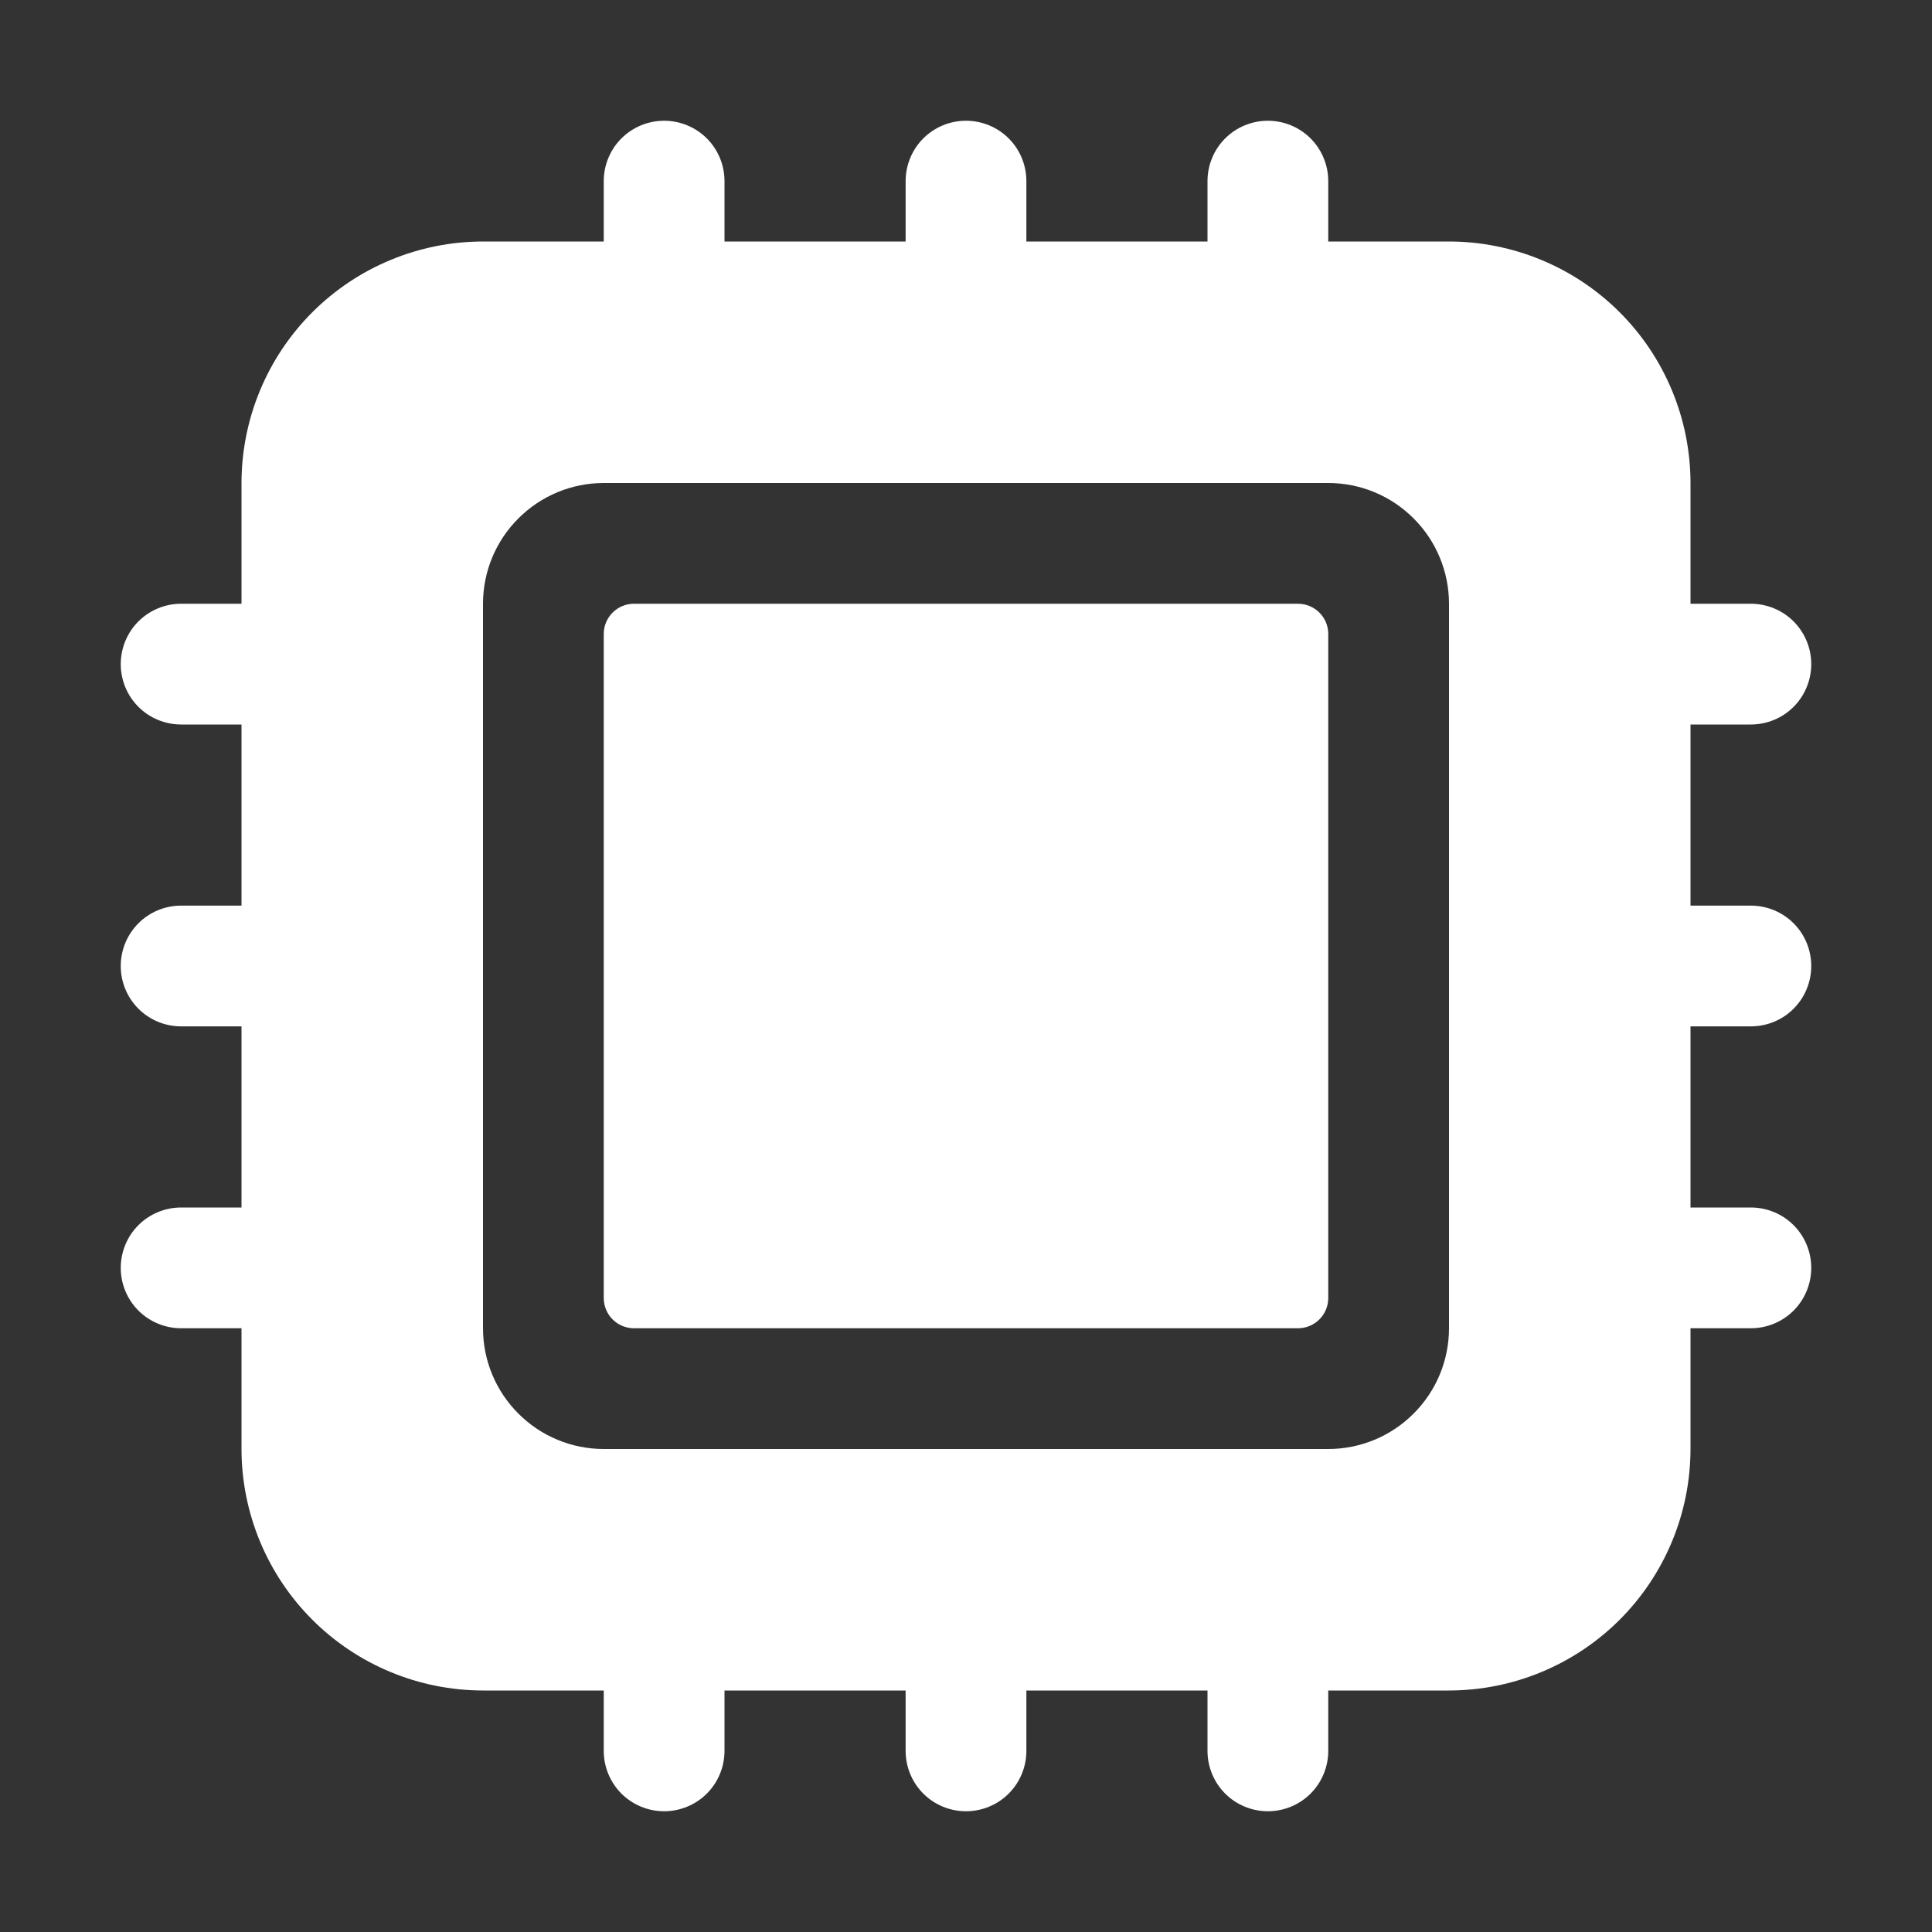 <svg width="28" height="28" viewBox="0 0 28 28" fill="none" xmlns="http://www.w3.org/2000/svg">
<rect x="0" y="0" width="28" height="28" fill="#333333" stroke="none"/>
<path d="M18.812 8.75H9.188C8.946 8.75 8.75 8.946 8.75 9.188V18.812C8.75 19.054 8.946 19.25 9.188 19.25H18.812C19.054 19.25 19.25 19.054 19.25 18.812V9.188C19.25 8.946 19.054 8.75 18.812 8.75Z" fill="white"/>
<path d="M25.375 10.5C25.607 10.5 25.83 10.408 25.994 10.244C26.158 10.08 26.25 9.857 26.25 9.625C26.25 9.393 26.158 9.17 25.994 9.006C25.83 8.842 25.607 8.75 25.375 8.75H24.5V7C24.499 6.072 24.13 5.182 23.474 4.526C22.818 3.87 21.928 3.501 21 3.5H19.25V2.625C19.25 2.393 19.158 2.17 18.994 2.006C18.83 1.842 18.607 1.75 18.375 1.75C18.143 1.75 17.92 1.842 17.756 2.006C17.592 2.17 17.5 2.393 17.5 2.625V3.5H14.875V2.625C14.875 2.393 14.783 2.17 14.619 2.006C14.455 1.842 14.232 1.75 14 1.75C13.768 1.75 13.545 1.842 13.381 2.006C13.217 2.17 13.125 2.393 13.125 2.625V3.5H10.5V2.625C10.5 2.393 10.408 2.17 10.244 2.006C10.08 1.842 9.857 1.75 9.625 1.75C9.393 1.75 9.17 1.842 9.006 2.006C8.842 2.17 8.75 2.393 8.75 2.625V3.5H7C6.072 3.501 5.182 3.87 4.526 4.526C3.87 5.182 3.501 6.072 3.5 7V8.75H2.625C2.393 8.75 2.17 8.842 2.006 9.006C1.842 9.17 1.75 9.393 1.75 9.625C1.75 9.857 1.842 10.08 2.006 10.244C2.17 10.408 2.393 10.5 2.625 10.5H3.5V13.125H2.625C2.393 13.125 2.17 13.217 2.006 13.381C1.842 13.545 1.75 13.768 1.75 14C1.75 14.232 1.842 14.455 2.006 14.619C2.17 14.783 2.393 14.875 2.625 14.875H3.5V17.5H2.625C2.393 17.5 2.17 17.592 2.006 17.756C1.842 17.92 1.75 18.143 1.75 18.375C1.75 18.607 1.842 18.83 2.006 18.994C2.17 19.158 2.393 19.25 2.625 19.25H3.5V21C3.501 21.928 3.87 22.818 4.526 23.474C5.182 24.13 6.072 24.499 7 24.5H8.75V25.375C8.75 25.607 8.842 25.83 9.006 25.994C9.17 26.158 9.393 26.25 9.625 26.25C9.857 26.25 10.08 26.158 10.244 25.994C10.408 25.83 10.5 25.607 10.5 25.375V24.5H13.125V25.375C13.125 25.607 13.217 25.83 13.381 25.994C13.545 26.158 13.768 26.25 14 26.25C14.232 26.25 14.455 26.158 14.619 25.994C14.783 25.83 14.875 25.607 14.875 25.375V24.5H17.5V25.375C17.5 25.607 17.592 25.83 17.756 25.994C17.92 26.158 18.143 26.25 18.375 26.25C18.607 26.25 18.83 26.158 18.994 25.994C19.158 25.83 19.25 25.607 19.25 25.375V24.5H21C21.928 24.499 22.818 24.13 23.474 23.474C24.13 22.818 24.499 21.928 24.5 21V19.25H25.375C25.607 19.25 25.83 19.158 25.994 18.994C26.158 18.83 26.25 18.607 26.25 18.375C26.25 18.143 26.158 17.92 25.994 17.756C25.83 17.592 25.607 17.5 25.375 17.5H24.5V14.875H25.375C25.607 14.875 25.83 14.783 25.994 14.619C26.158 14.455 26.25 14.232 26.25 14C26.25 13.768 26.158 13.545 25.994 13.381C25.83 13.217 25.607 13.125 25.375 13.125H24.5V10.5H25.375ZM21 19.25C21 19.714 20.816 20.159 20.487 20.487C20.159 20.816 19.714 21 19.25 21H8.75C8.286 21 7.841 20.816 7.513 20.487C7.184 20.159 7 19.714 7 19.25V8.75C7 8.286 7.184 7.841 7.513 7.513C7.841 7.184 8.286 7 8.75 7H19.25C19.714 7 20.159 7.184 20.487 7.513C20.816 7.841 21 8.286 21 8.75V19.25Z" fill="white"/>
</svg>
